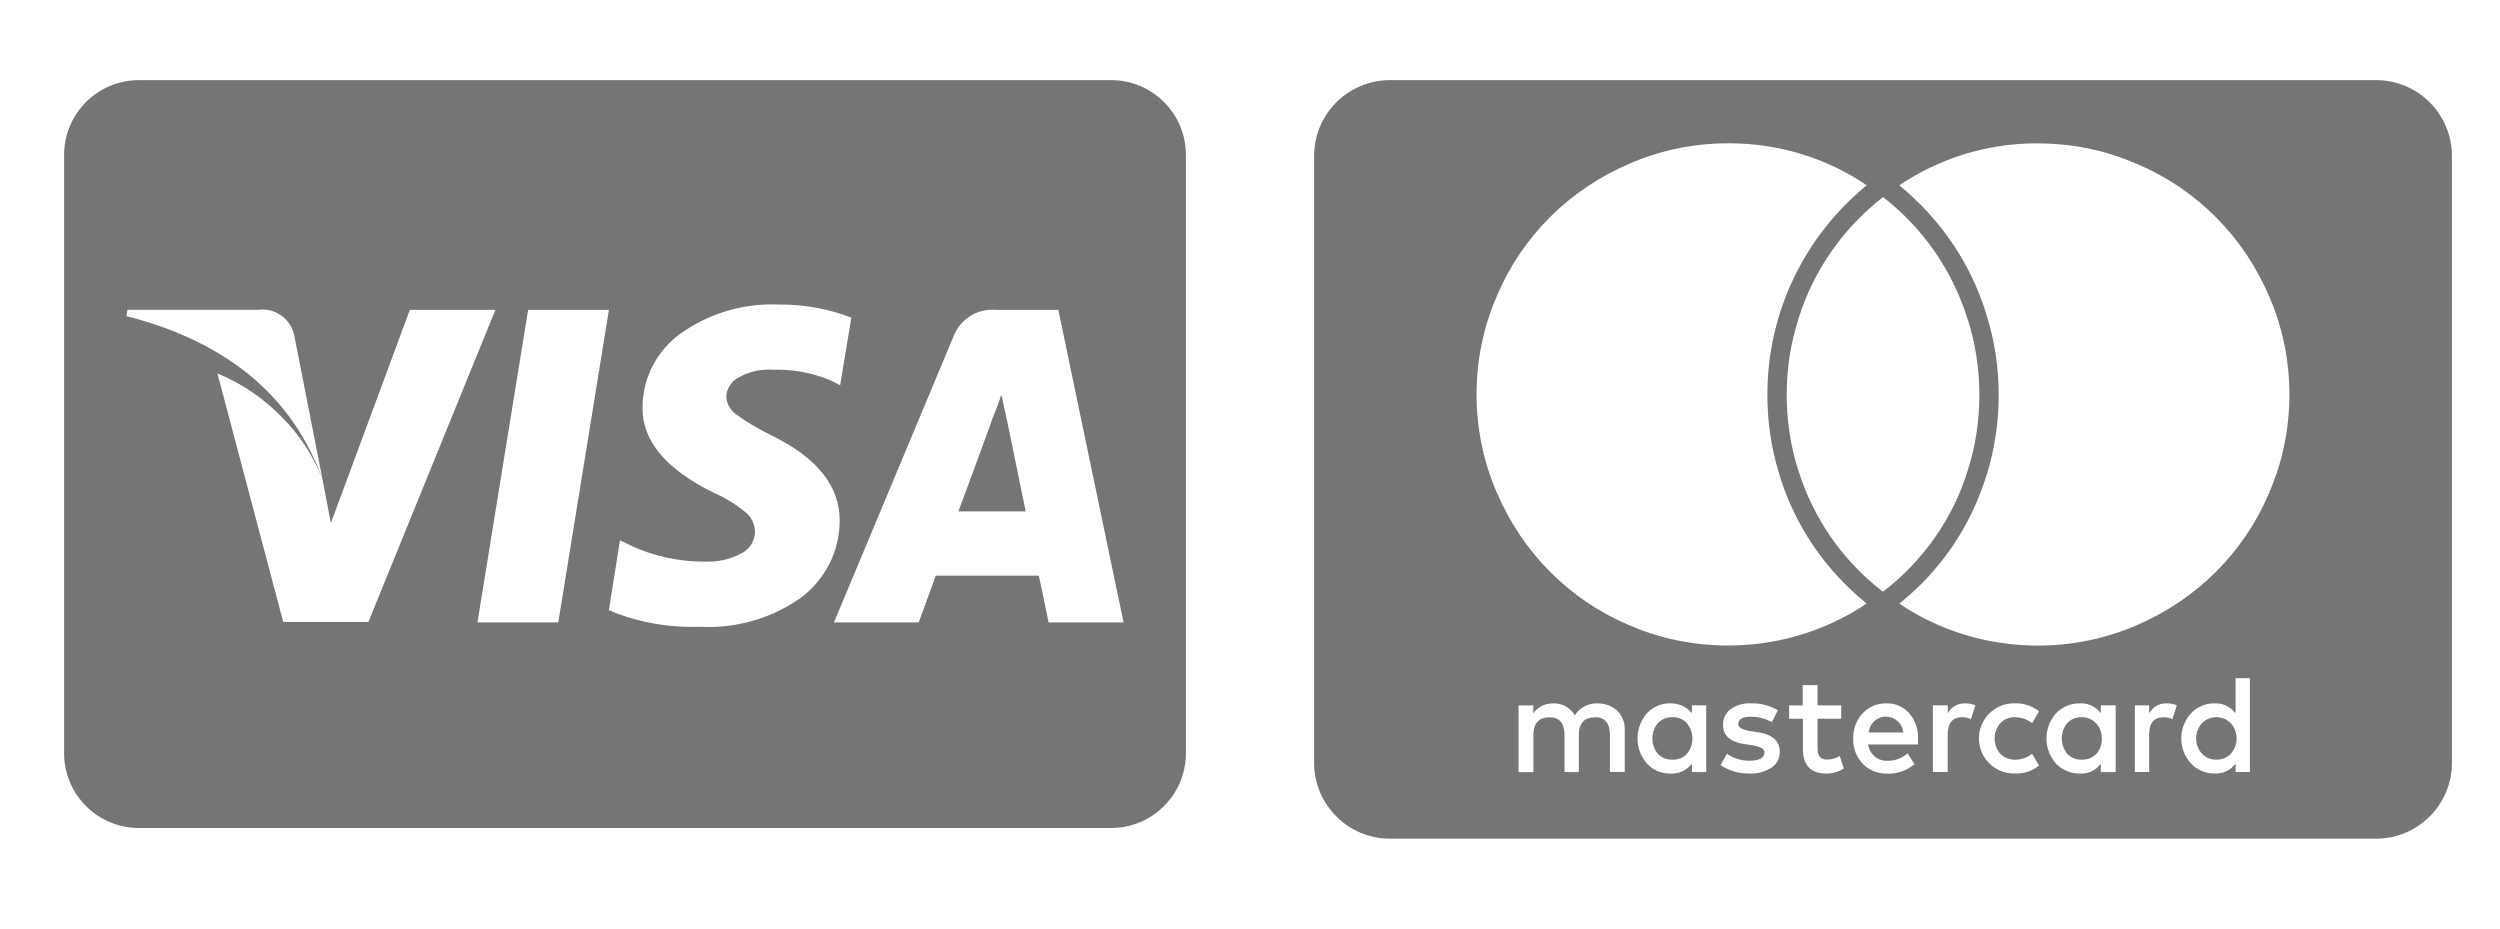 <svg width="156" height="58" viewBox="0 0 156 58" fill="none" xmlns="http://www.w3.org/2000/svg">
<path d="M148.267 52.333H86.733C84.12 52.333 82 50.213 82 47.6V9.733C82 7.12 84.12 5 86.733 5H148.267C150.88 5 153 7.12 153 9.733V47.6C153 50.213 150.88 52.333 148.267 52.333ZM138.177 43.89C138.169 43.89 138.159 43.89 138.149 43.89C137.581 43.89 137.07 44.133 136.713 44.519L136.711 44.521C136.339 44.932 136.11 45.478 136.11 46.077C136.11 46.677 136.339 47.225 136.713 47.636L136.711 47.633C137.07 48.022 137.581 48.265 138.149 48.265H138.177C138.206 48.267 138.242 48.269 138.277 48.269C138.778 48.269 139.222 48.026 139.498 47.653L139.5 47.649V48.174H140.394V42.318H139.5V44.508C139.212 44.131 138.763 43.888 138.256 43.888C138.228 43.888 138.2 43.888 138.173 43.89H138.177ZM129.795 43.89C129.781 43.89 129.765 43.89 129.749 43.89C129.18 43.89 128.665 44.127 128.3 44.508C127.927 44.924 127.698 45.474 127.698 46.079C127.698 46.685 127.927 47.237 128.302 47.653L128.3 47.651C128.667 48.032 129.181 48.269 129.751 48.269H129.799C129.826 48.271 129.854 48.271 129.886 48.271C130.381 48.271 130.818 48.028 131.087 47.655L131.091 47.651V48.176H132.018V44.014H131.093V44.508C130.811 44.131 130.365 43.888 129.864 43.888C129.84 43.888 129.817 43.888 129.795 43.89ZM125.756 43.89C125.73 43.888 125.702 43.888 125.673 43.888C124.464 43.888 123.484 44.868 123.484 46.077C123.484 47.286 124.464 48.267 125.673 48.267C125.702 48.267 125.732 48.267 125.76 48.265H125.756C125.779 48.265 125.807 48.267 125.837 48.267C126.369 48.267 126.856 48.081 127.241 47.77L127.237 47.774L126.805 47.034C126.531 47.251 126.184 47.389 125.807 47.405H125.803C125.779 47.407 125.75 47.407 125.722 47.407C125.369 47.407 125.05 47.265 124.817 47.034C124.598 46.78 124.464 46.444 124.464 46.079C124.464 45.715 124.598 45.379 124.819 45.123L124.817 45.125C125.038 44.896 125.345 44.754 125.687 44.754H125.728H125.726C126.134 44.756 126.509 44.894 126.809 45.127L126.805 45.123L127.237 44.383C126.846 44.074 126.347 43.888 125.805 43.888C125.789 43.888 125.772 43.89 125.756 43.89ZM117.709 43.89C117.693 43.89 117.677 43.89 117.66 43.89C117.096 43.89 116.589 44.127 116.23 44.508C115.867 44.9 115.642 45.427 115.642 46.006C115.642 46.034 115.642 46.062 115.644 46.089V46.085C115.642 46.113 115.642 46.145 115.642 46.176C115.642 46.758 115.873 47.286 116.246 47.673C116.62 48.046 117.137 48.275 117.707 48.275C117.729 48.275 117.752 48.275 117.774 48.273H117.77C117.794 48.273 117.823 48.275 117.851 48.275C118.468 48.275 119.032 48.052 119.47 47.683L119.466 47.687L119.034 47.01C118.715 47.292 118.295 47.468 117.835 47.472C117.804 47.474 117.766 47.476 117.731 47.476C117.137 47.476 116.646 47.032 116.571 46.46V46.454H119.683V46.085C119.685 46.054 119.685 46.018 119.685 45.983C119.685 45.413 119.474 44.892 119.125 44.496L119.127 44.498C118.788 44.123 118.299 43.888 117.754 43.888C117.741 43.888 117.725 43.888 117.711 43.888L117.709 43.89ZM111.641 44.014V44.847H112.502V46.728C112.502 47.75 112.99 48.269 113.95 48.269H113.984C114.382 48.269 114.751 48.15 115.06 47.949L115.052 47.953L114.804 47.182C114.573 47.314 114.297 47.393 114.003 47.399C113.613 47.399 113.414 47.172 113.414 46.722V44.849H114.893V44.017H113.414V42.754H112.489V44.017L111.641 44.014ZM107.761 47.032L107.361 47.742C107.848 48.071 108.448 48.267 109.092 48.267H109.152H109.148C109.187 48.269 109.232 48.271 109.278 48.271C109.749 48.271 110.189 48.13 110.558 47.89L110.548 47.896C110.856 47.685 111.057 47.334 111.057 46.935C111.057 46.925 111.057 46.918 111.057 46.908C111.057 46.214 110.57 45.805 109.609 45.677L109.179 45.614C108.706 45.533 108.469 45.389 108.469 45.184C108.469 44.876 108.728 44.722 109.24 44.722H109.25C109.733 44.722 110.187 44.849 110.579 45.07L110.566 45.062L110.936 44.322C110.483 44.05 109.935 43.888 109.349 43.888C109.311 43.888 109.272 43.888 109.234 43.89H109.24C109.209 43.888 109.171 43.888 109.134 43.888C108.7 43.888 108.298 44.028 107.972 44.265L107.978 44.261C107.696 44.482 107.517 44.823 107.517 45.208V45.249V45.247C107.517 45.922 108.004 46.326 108.964 46.448L109.365 46.511C109.856 46.594 110.104 46.738 110.104 46.943C110.104 47.29 109.789 47.468 109.148 47.468C109.142 47.468 109.136 47.468 109.13 47.468C108.617 47.468 108.142 47.306 107.753 47.03L107.761 47.036V47.032ZM104.247 43.888C104.233 43.888 104.215 43.888 104.197 43.888C103.635 43.888 103.126 44.125 102.769 44.506C102.405 44.924 102.182 45.476 102.182 46.077C102.182 46.679 102.405 47.231 102.771 47.653L102.769 47.651C103.128 48.032 103.635 48.269 104.199 48.269H104.251C104.274 48.271 104.3 48.271 104.329 48.271C104.836 48.271 105.288 48.03 105.574 47.655L105.576 47.651V48.176H106.469V44.014H105.576V44.508C105.266 44.129 104.801 43.89 104.278 43.89C104.268 43.89 104.258 43.888 104.247 43.888ZM133.215 44.013V48.174H134.108V45.833C134.108 45.119 134.408 44.756 135.002 44.756H135.021C135.216 44.756 135.402 44.801 135.566 44.882L135.558 44.878L135.834 44.014C135.66 43.936 135.459 43.89 135.246 43.89C135.224 43.89 135.205 43.89 135.183 43.892H135.187C135.177 43.892 135.165 43.892 135.153 43.892C134.706 43.892 134.315 44.139 134.112 44.504L134.108 44.51V44.017L133.215 44.013ZM120.612 44.013V48.174H121.537V45.833C121.537 45.119 121.837 44.756 122.431 44.756H122.45C122.646 44.756 122.831 44.801 122.995 44.882L122.987 44.878L123.265 44.014C123.083 43.936 122.874 43.89 122.653 43.89C122.642 43.89 122.63 43.89 122.616 43.89C122.606 43.89 122.594 43.89 122.582 43.89C122.135 43.89 121.746 44.137 121.543 44.502L121.539 44.508V44.014L120.612 44.013ZM99.533 44.752C100.146 44.752 100.458 45.125 100.458 45.857V48.168H101.383V45.549C101.383 45.529 101.385 45.508 101.385 45.484C101.385 45.05 101.213 44.657 100.935 44.367C100.622 44.074 100.198 43.894 99.734 43.894C99.728 43.894 99.722 43.894 99.716 43.894C99.687 43.892 99.651 43.89 99.616 43.89C99.052 43.89 98.555 44.184 98.273 44.628L98.269 44.634C98.007 44.186 97.529 43.89 96.981 43.89C96.948 43.89 96.912 43.892 96.878 43.894H96.882C96.876 43.894 96.871 43.894 96.865 43.894C96.377 43.894 95.946 44.137 95.683 44.508L95.679 44.511V44.018H94.758V48.18H95.683V45.864C95.683 45.129 96.026 44.76 96.701 44.76C97.314 44.76 97.626 45.133 97.626 45.864V48.176H98.519V45.864C98.519 45.127 98.862 44.76 99.535 44.76L99.533 44.752ZM127.176 8.944C127.156 8.944 127.134 8.944 127.111 8.944C123.906 8.944 120.93 9.923 118.462 11.599L118.516 11.566C121.072 13.648 122.983 16.435 123.955 19.63L123.987 19.748C124.452 21.218 124.718 22.906 124.718 24.659C124.718 26.393 124.456 28.063 123.971 29.637L124.002 29.519C123.008 32.828 121.089 35.607 118.547 37.64L118.516 37.666C120.945 39.307 123.941 40.285 127.164 40.285C129.373 40.285 131.473 39.825 133.376 38.997L133.276 39.037C137.059 37.433 140.009 34.483 141.573 30.803L141.61 30.702C142.399 28.907 142.859 26.815 142.859 24.616C142.859 22.417 142.399 20.324 141.571 18.431L141.61 18.529C140.007 14.745 137.049 11.794 133.361 10.236L133.26 10.199C131.471 9.41 129.387 8.95 127.195 8.95C127.188 8.95 127.182 8.95 127.174 8.95L127.176 8.944ZM107.824 8.944C107.818 8.944 107.81 8.944 107.803 8.944C105.611 8.944 103.525 9.404 101.639 10.23L101.738 10.191C97.945 11.786 94.989 14.739 93.423 18.425L93.386 18.526C92.597 20.32 92.137 22.413 92.137 24.612C92.137 26.811 92.597 28.903 93.425 30.797L93.386 30.698C94.989 34.481 97.939 37.431 101.62 38.995L101.72 39.033C103.523 39.822 105.625 40.281 107.832 40.281C111.057 40.281 114.051 39.303 116.536 37.627L116.48 37.662C113.911 35.589 111.992 32.798 111.025 29.598L110.996 29.481C110.544 28.03 110.284 26.361 110.284 24.631C110.284 19.375 112.686 14.68 116.453 11.583L116.482 11.56C114.07 9.919 111.094 8.941 107.889 8.941C107.866 8.941 107.842 8.941 107.818 8.941H107.822L107.824 8.944ZM117.5 12.303C115.021 14.23 113.169 16.853 112.228 19.88L112.199 19.989C111.749 21.379 111.489 22.981 111.489 24.641C111.489 26.286 111.743 27.87 112.214 29.359L112.185 29.248C113.149 32.386 115.009 35.009 117.465 36.899L117.5 36.924C119.991 35.009 121.851 32.386 122.788 29.357L122.817 29.25C123.259 27.872 123.513 26.286 123.513 24.641C123.513 22.979 123.253 21.379 122.774 19.877L122.803 19.987C121.833 16.851 119.981 14.228 117.537 12.327L117.502 12.301L117.5 12.303ZM138.299 47.403C138.289 47.403 138.277 47.403 138.266 47.403C137.92 47.403 137.609 47.255 137.392 47.018C137.171 46.77 137.037 46.438 137.037 46.077C137.037 45.717 137.171 45.387 137.394 45.135L137.392 45.137C137.623 44.898 137.944 44.75 138.301 44.75C138.658 44.75 138.981 44.898 139.21 45.137C139.429 45.389 139.563 45.721 139.563 46.083C139.563 46.446 139.429 46.778 139.208 47.032L139.21 47.03C138.989 47.261 138.678 47.403 138.335 47.403C138.323 47.403 138.311 47.403 138.299 47.403ZM129.888 47.403C129.874 47.403 129.86 47.403 129.844 47.403C129.509 47.403 129.207 47.261 128.994 47.034C128.783 46.776 128.655 46.442 128.655 46.079C128.655 45.717 128.783 45.383 128.996 45.121L128.994 45.123C129.207 44.894 129.509 44.752 129.844 44.752H129.889H129.923C130.268 44.752 130.58 44.9 130.795 45.137C131.016 45.375 131.15 45.695 131.15 46.046V46.085V46.083C131.15 46.099 131.152 46.119 131.152 46.137C131.152 46.484 131.024 46.799 130.811 47.042L130.812 47.04C130.594 47.265 130.29 47.403 129.953 47.403C129.931 47.403 129.907 47.403 129.886 47.401H129.889L129.888 47.403ZM104.371 47.403C104.353 47.403 104.333 47.405 104.314 47.405C103.973 47.405 103.665 47.263 103.448 47.034C103.237 46.776 103.109 46.442 103.109 46.079C103.109 45.717 103.237 45.383 103.45 45.121L103.448 45.123C103.667 44.894 103.974 44.752 104.316 44.752C104.335 44.752 104.357 44.752 104.377 44.754H104.42C104.757 44.754 105.061 44.902 105.268 45.139L105.27 45.141C105.479 45.397 105.608 45.726 105.608 46.087C105.608 46.448 105.479 46.778 105.268 47.036L105.27 47.034C105.057 47.263 104.754 47.405 104.416 47.405C104.402 47.405 104.387 47.405 104.373 47.405H104.375L104.371 47.403ZM118.762 45.707H116.607C116.656 45.151 117.119 44.717 117.685 44.717C118.251 44.717 118.715 45.151 118.764 45.703V45.707H118.762Z" fill="#757575"/>
<path d="M69.333 51.667H8.667C6.09 51.667 4 49.576 4 47V9.667C4 7.09 6.09 5 8.667 5H69.333C71.91 5 74 7.09 74 9.667V47C74 49.576 71.91 51.667 69.333 51.667ZM38.689 33.704L37.991 38.079C39.527 38.736 41.314 39.119 43.19 39.119C43.34 39.119 43.488 39.117 43.636 39.111H43.614C43.785 39.121 43.984 39.127 44.186 39.127C46.342 39.127 48.341 38.45 49.982 37.297L49.949 37.319C51.439 36.214 52.395 34.462 52.395 32.487C52.395 32.477 52.395 32.467 52.395 32.458C52.395 30.319 50.964 28.543 48.143 27.171C47.314 26.766 46.607 26.342 45.942 25.864L45.986 25.895C45.601 25.642 45.345 25.224 45.319 24.744V24.74C45.351 24.234 45.64 23.803 46.056 23.573L46.064 23.569C46.612 23.251 47.27 23.062 47.974 23.062C48.055 23.062 48.137 23.064 48.219 23.07H48.207H48.362C48.407 23.07 48.46 23.068 48.512 23.068C49.764 23.068 50.953 23.338 52.024 23.822L51.969 23.801L52.424 24.044L53.123 19.823C51.81 19.303 50.288 19.002 48.695 19.002C48.664 19.002 48.631 19.002 48.6 19.002H48.606C48.481 18.996 48.335 18.992 48.189 18.992C46.058 18.992 44.083 19.667 42.467 20.814L42.498 20.793C41.036 21.835 40.093 23.523 40.093 25.432V25.442C40.073 27.499 41.555 29.276 44.499 30.731C45.277 31.071 45.947 31.487 46.548 31.987L46.535 31.975C46.875 32.263 47.095 32.685 47.112 33.157V33.161V33.165C47.112 33.786 46.743 34.318 46.21 34.557L46.2 34.561C45.617 34.869 44.925 35.047 44.19 35.047C44.161 35.047 44.129 35.047 44.1 35.047H44.104C44.061 35.047 44.009 35.047 43.958 35.047C42.292 35.047 40.713 34.678 39.297 34.017L39.366 34.046L38.699 33.712L38.689 33.704ZM58.376 35.922H64.822C64.926 36.367 65.129 37.339 65.431 38.839H70.111L66.039 19.334H62.151C62.083 19.329 62.003 19.325 61.921 19.325C60.828 19.325 59.893 20.001 59.512 20.958L59.506 20.976L52.039 38.839H57.328L58.39 35.924L58.376 35.922ZM32.955 19.334L29.793 38.839H34.837L37.997 19.334H32.955ZM13.571 23.315L17.673 38.808H22.989L30.913 19.334H25.574L20.646 32.642L20.129 29.938L18.371 20.976C18.194 20.025 17.372 19.313 16.382 19.313C16.281 19.313 16.18 19.321 16.083 19.334L16.094 19.332H7.953L7.893 19.727C14.162 21.32 18.28 24.756 20.135 29.936C19.534 28.396 18.657 27.083 17.557 26L17.555 25.998C16.452 24.866 15.128 23.958 13.652 23.338L13.574 23.309L13.571 23.315ZM64.004 31.911H59.804C60.087 31.162 60.756 29.347 61.81 26.467L61.9 26.192C61.981 25.99 62.083 25.726 62.211 25.403C62.339 25.08 62.425 24.816 62.483 24.614L62.849 26.284L64.002 31.903L64.004 31.911Z" fill="#757575"/>
</svg>
